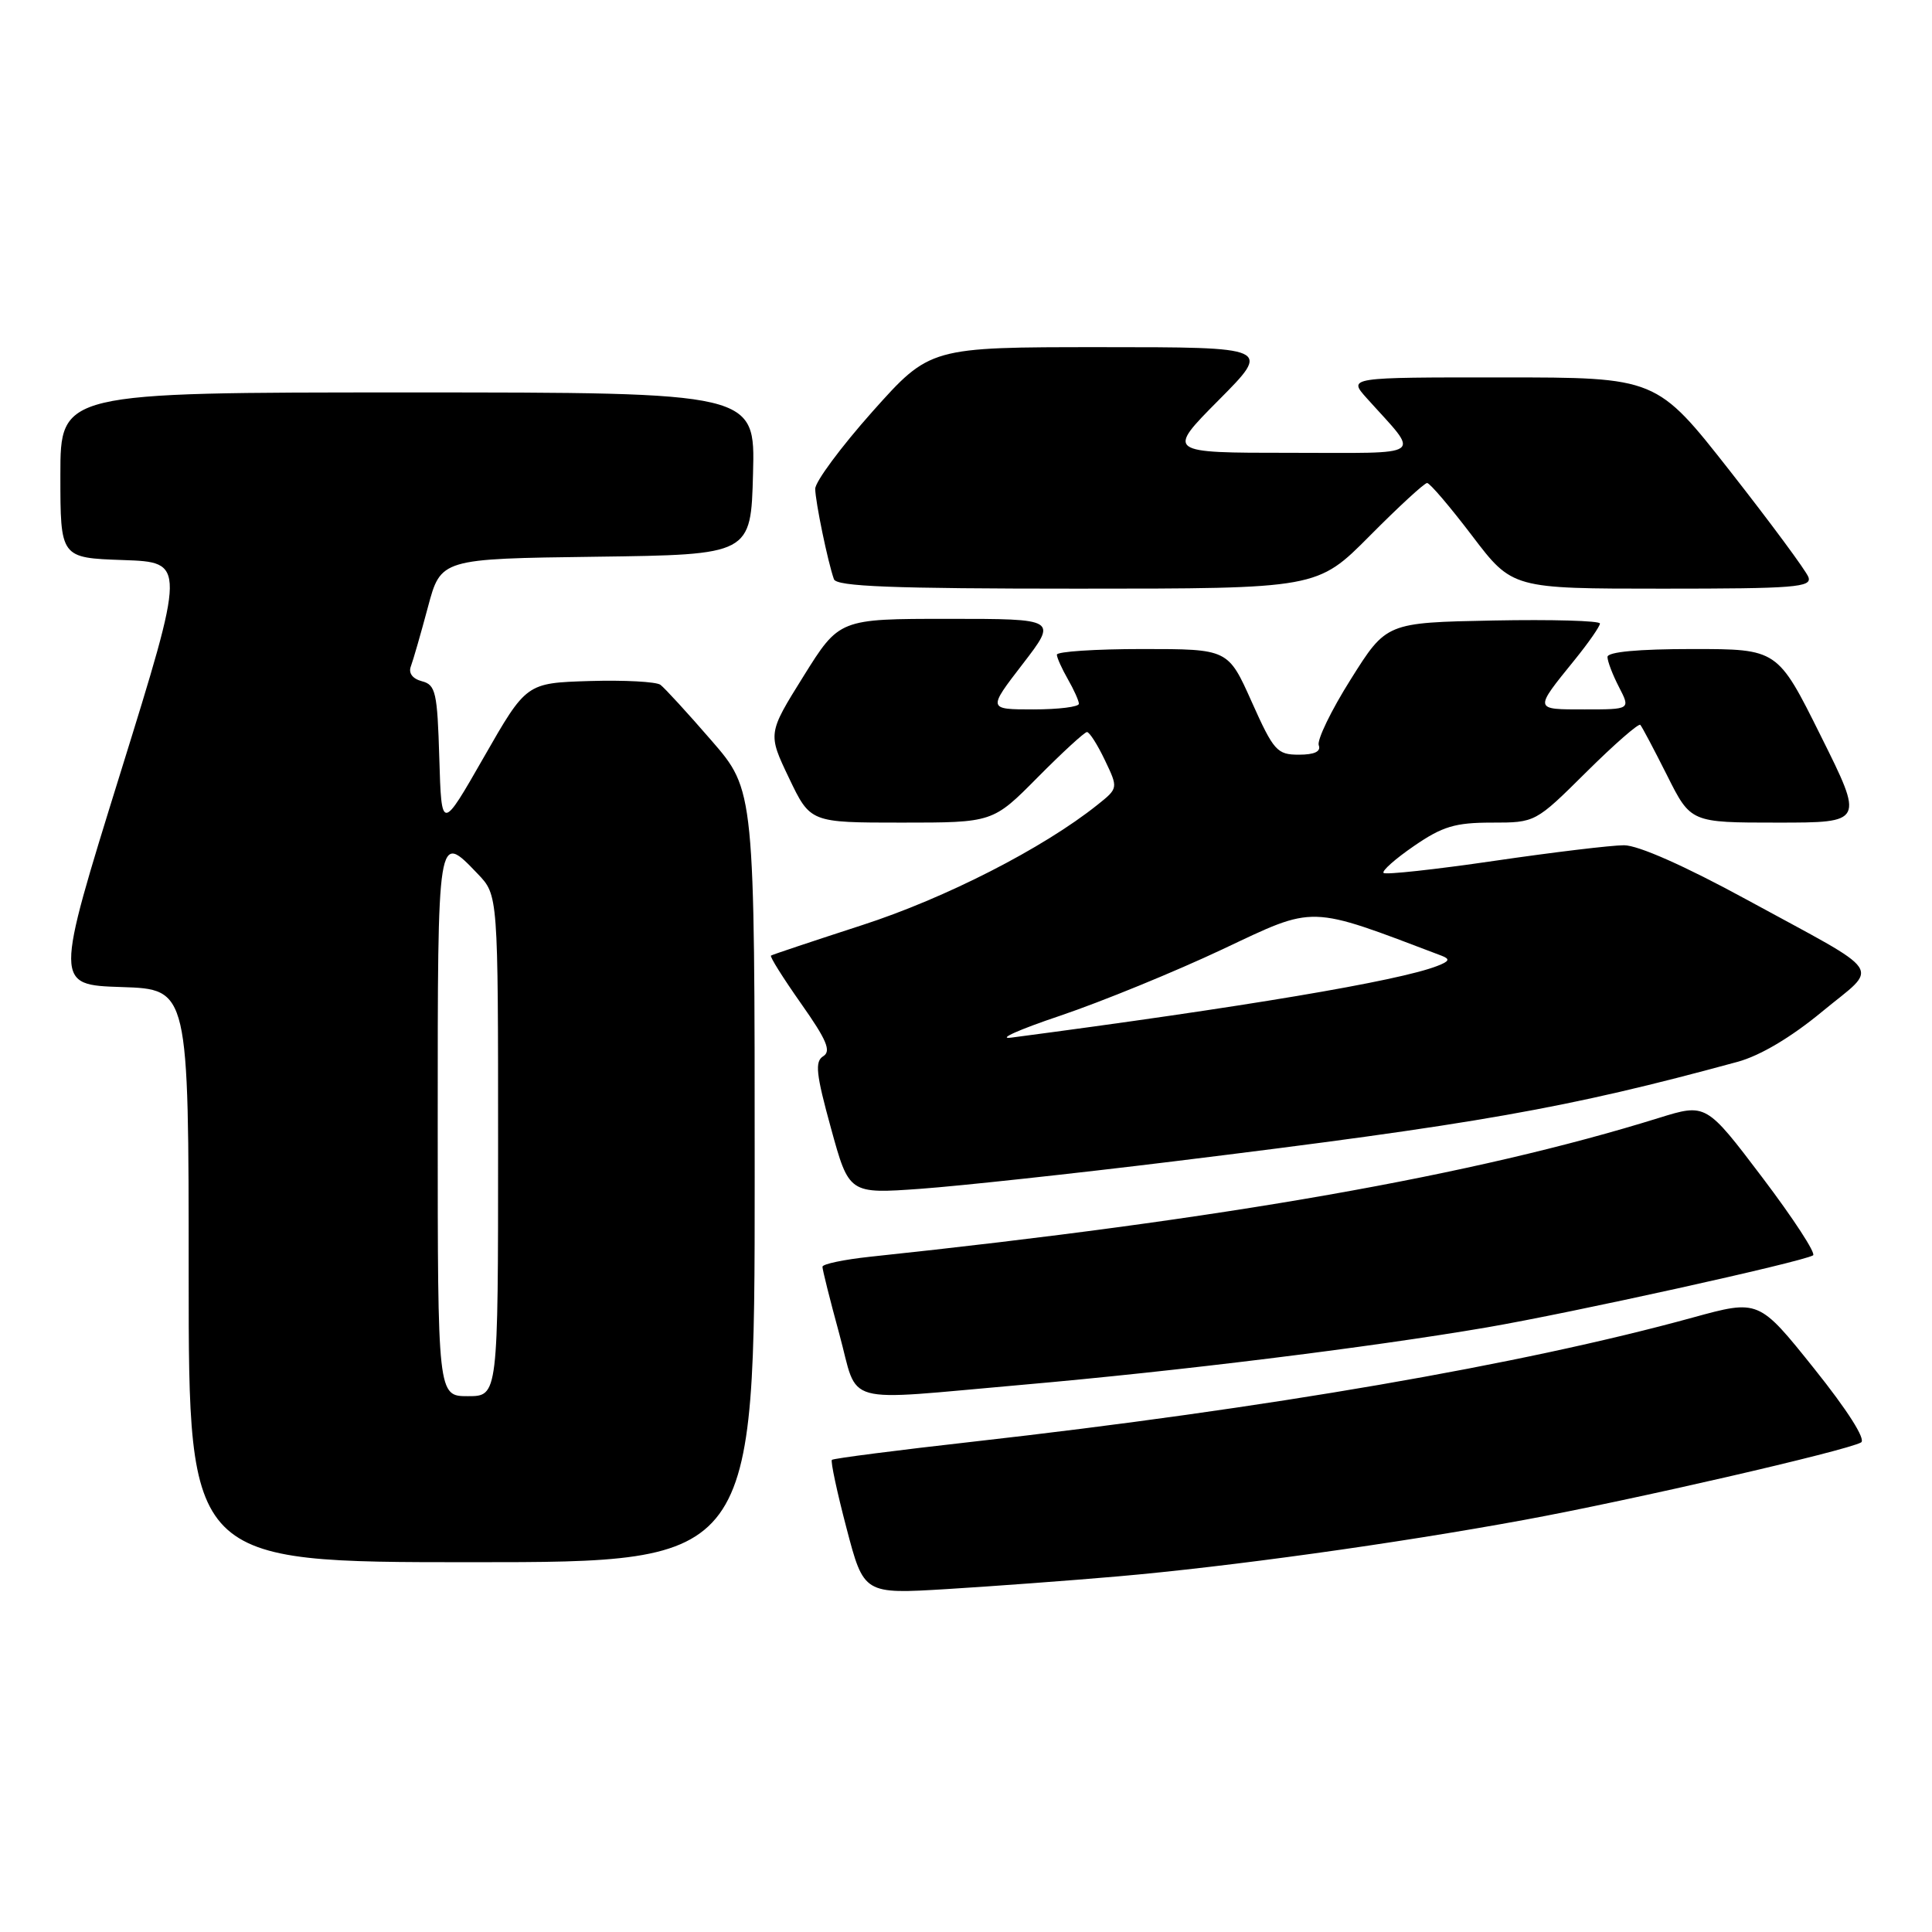 <?xml version="1.0" encoding="UTF-8" standalone="no"?>
<!DOCTYPE svg PUBLIC "-//W3C//DTD SVG 1.1//EN" "http://www.w3.org/Graphics/SVG/1.1/DTD/svg11.dtd" >
<svg xmlns="http://www.w3.org/2000/svg" xmlns:xlink="http://www.w3.org/1999/xlink" version="1.1" viewBox="0 0 256 256">
 <g >
 <path fill="currentColor"
d=" M 148.00 208.89 C 162.84 207.60 184.94 204.53 202.00 201.39 C 216.10 198.80 244.70 192.22 246.60 191.13 C 247.27 190.75 244.83 186.90 240.38 181.34 C 233.05 172.18 233.05 172.18 224.31 174.58 C 201.63 180.82 167.95 186.63 129.03 191.02 C 118.88 192.16 110.41 193.25 110.23 193.44 C 110.04 193.63 110.91 197.71 112.17 202.50 C 114.46 211.23 114.46 211.23 125.48 210.56 C 131.54 210.19 141.68 209.44 148.00 208.89 Z  M 100.00 155.86 C 100.00 104.72 100.00 104.72 94.26 98.11 C 91.11 94.47 88.07 91.16 87.51 90.74 C 86.96 90.33 82.73 90.10 78.12 90.24 C 69.74 90.50 69.74 90.50 64.12 100.32 C 58.50 110.14 58.50 110.14 58.21 100.47 C 57.95 91.73 57.73 90.74 55.91 90.27 C 54.66 89.94 54.10 89.19 54.44 88.30 C 54.74 87.50 55.76 83.97 56.70 80.45 C 58.41 74.04 58.41 74.04 78.95 73.77 C 99.50 73.50 99.50 73.50 99.78 62.75 C 100.07 52.00 100.07 52.00 54.03 52.00 C 8.00 52.00 8.00 52.00 8.00 62.96 C 8.00 73.92 8.00 73.92 16.31 74.21 C 24.63 74.50 24.63 74.50 15.93 102.50 C 7.23 130.50 7.23 130.50 16.12 130.79 C 25.00 131.08 25.00 131.08 25.00 169.04 C 25.00 207.00 25.00 207.00 62.50 207.00 C 100.00 207.00 100.00 207.00 100.00 155.86 Z  M 135.50 183.49 C 156.01 181.69 181.38 178.56 197.00 175.89 C 208.26 173.96 238.77 167.22 240.24 166.34 C 240.65 166.09 237.63 161.46 233.53 156.04 C 226.07 146.19 226.07 146.19 219.81 148.13 C 195.37 155.74 162.43 161.54 115.25 166.53 C 111.81 166.90 108.99 167.49 108.98 167.85 C 108.97 168.21 109.97 172.21 111.21 176.75 C 113.85 186.41 111.04 185.63 135.50 183.49 Z  M 155.50 153.89 C 195.90 148.93 207.54 146.88 230.23 140.70 C 233.22 139.89 237.33 137.45 241.45 134.04 C 249.04 127.76 250.16 129.41 231.36 119.16 C 223.25 114.74 217.07 112.00 215.19 112.00 C 213.53 112.00 205.78 112.93 197.99 114.07 C 190.19 115.21 183.60 115.93 183.33 115.67 C 183.07 115.41 184.88 113.80 187.36 112.10 C 191.12 109.51 192.81 109.00 197.66 109.00 C 203.45 109.00 203.45 109.00 210.20 102.30 C 213.91 98.62 217.13 95.81 217.35 96.05 C 217.58 96.30 219.17 99.31 220.90 102.75 C 224.03 109.00 224.03 109.00 235.51 109.00 C 246.99 109.00 246.99 109.00 241.26 97.50 C 235.54 86.00 235.54 86.00 224.27 86.00 C 217.07 86.00 213.00 86.38 213.00 87.05 C 213.00 87.63 213.69 89.43 214.53 91.05 C 216.05 94.00 216.05 94.00 209.97 94.00 C 203.20 94.00 203.23 94.13 208.68 87.40 C 210.51 85.14 212.00 82.99 212.00 82.62 C 212.00 82.25 205.63 82.07 197.85 82.22 C 183.70 82.50 183.70 82.50 178.99 90.00 C 176.39 94.12 174.49 98.06 174.74 98.75 C 175.06 99.58 174.18 100.00 172.10 100.00 C 169.22 100.00 168.77 99.50 165.86 93.00 C 162.73 86.00 162.73 86.00 151.37 86.00 C 145.11 86.00 140.02 86.34 140.04 86.75 C 140.05 87.16 140.71 88.62 141.50 90.00 C 142.29 91.38 142.95 92.84 142.96 93.25 C 142.98 93.66 140.27 94.00 136.94 94.00 C 130.88 94.00 130.88 94.00 135.50 88.00 C 140.12 82.00 140.12 82.00 125.66 82.00 C 111.21 82.00 111.21 82.00 106.47 89.60 C 101.73 97.20 101.73 97.20 104.55 103.10 C 107.37 109.00 107.37 109.00 119.47 109.00 C 131.56 109.00 131.56 109.00 137.50 103.00 C 140.77 99.70 143.71 97.00 144.03 97.00 C 144.36 97.00 145.43 98.68 146.40 100.72 C 148.18 104.44 148.18 104.44 145.41 106.65 C 138.20 112.41 125.25 119.02 114.25 122.58 C 107.79 124.68 102.35 126.49 102.16 126.62 C 101.97 126.74 103.77 129.60 106.14 132.97 C 109.54 137.79 110.17 139.28 109.09 139.95 C 107.95 140.65 108.12 142.28 110.11 149.50 C 112.50 158.20 112.50 158.20 122.00 157.52 C 127.22 157.14 142.30 155.51 155.50 153.89 Z  M 181.50 71.00 C 185.32 67.15 188.74 64.00 189.10 64.00 C 189.46 64.00 192.14 67.15 195.07 71.00 C 200.39 78.00 200.39 78.00 220.30 78.00 C 237.83 78.00 240.14 77.82 239.62 76.46 C 239.30 75.61 234.64 69.31 229.27 62.46 C 219.50 50.01 219.50 50.01 199.06 50.01 C 178.63 50.00 178.63 50.00 181.09 52.75 C 188.25 60.73 189.28 60.00 170.93 60.00 C 154.55 60.00 154.55 60.00 161.50 53.00 C 168.45 46.00 168.45 46.00 145.84 46.00 C 123.23 46.00 123.23 46.00 115.61 54.53 C 111.43 59.23 108.01 63.84 108.02 64.78 C 108.05 66.53 109.69 74.47 110.50 76.75 C 110.84 77.71 118.20 78.00 142.75 78.00 C 174.55 78.00 174.55 78.00 181.50 71.00 Z  M 58.00 149.00 C 58.00 109.92 57.95 110.21 63.31 115.80 C 66.00 118.61 66.00 118.61 66.00 151.80 C 66.00 185.00 66.00 185.00 62.00 185.00 C 58.00 185.00 58.00 185.00 58.00 149.00 Z  M 140.50 134.58 C 146.00 132.72 155.68 128.76 162.00 125.78 C 174.40 119.93 173.22 119.89 191.00 126.63 C 192.18 127.08 192.07 127.37 190.43 128.00 C 185.28 130.00 164.73 133.45 134.00 137.49 C 132.07 137.74 135.00 136.43 140.50 134.58 Z "/>
</g>
</svg>